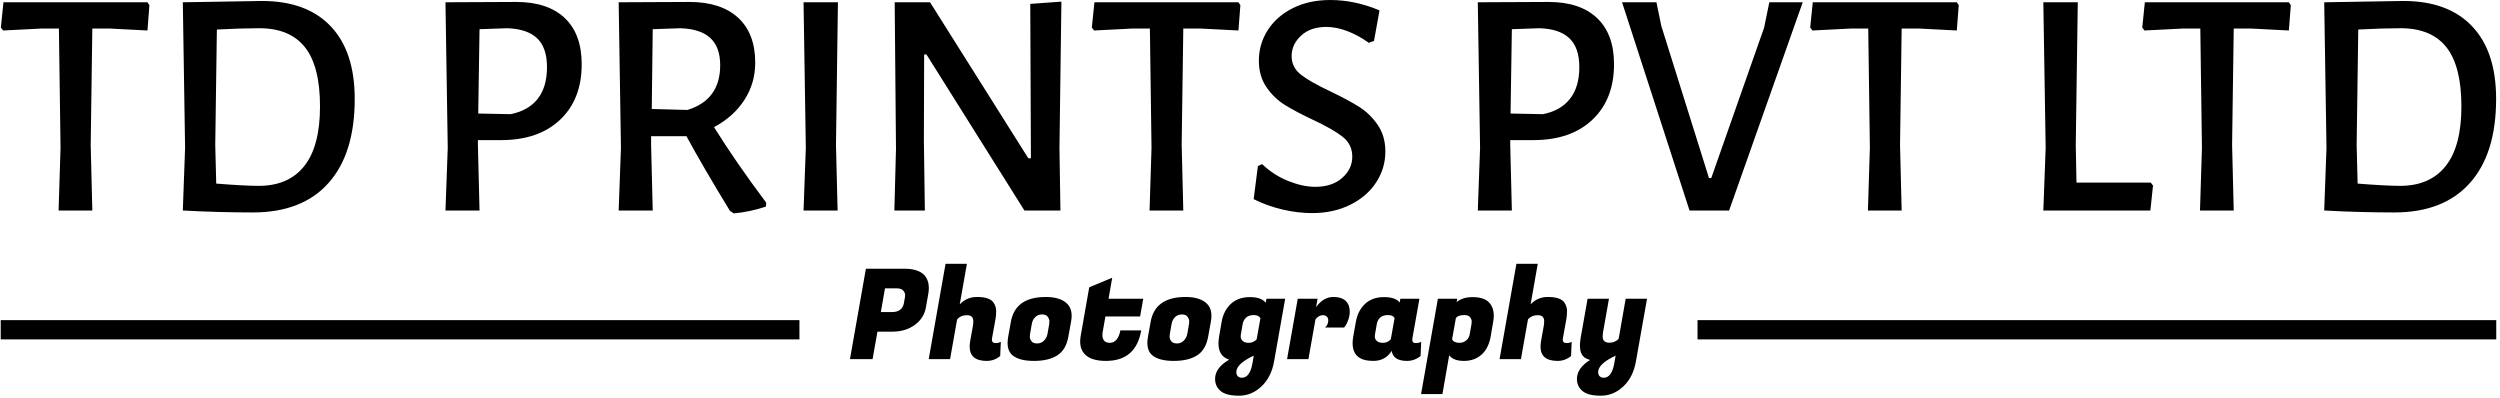 <svg xmlns="http://www.w3.org/2000/svg" version="1.1" xmlns:xlink="http://www.w3.org/1999/xlink" xmlns:svgjs="http://svgjs.dev/svgjs" width="1000" height="159" viewBox="0 0 1000 159"><g transform="matrix(1,0,0,1,-0.606,-0.36)"><svg viewBox="0 0 396 63" data-background-color="#ffffff" preserveAspectRatio="xMidYMid meet" height="159" width="1000" xmlns="http://www.w3.org/2000/svg" xmlns:xlink="http://www.w3.org/1999/xlink"><g id="tight-bounds" transform="matrix(1,0,0,1,0.24,0.143)"><svg viewBox="0 0 395.52 62.715" height="62.715" width="395.52"><g><svg viewBox="0 0 395.52 62.715" height="62.715" width="395.52"><g><svg viewBox="0 0 395.52 62.715" height="62.715" width="395.52"><g id="textblocktransform"><svg viewBox="0 0 395.52 62.715" height="62.715" width="395.52" id="textblock"><g><rect width="126.59" height="3.05" y="50.738" fill="#000000" data-fill-palette-color="tertiary"></rect><rect width="126.59" height="3.05" y="50.738" x="268.93" fill="#000000" data-fill-palette-color="tertiary"></rect></g><g><svg viewBox="0 0 395.52 33.825" height="33.825" width="395.52"><g transform="matrix(1,0,0,1,0,0)"><svg width="395.52" viewBox="0.95 -32.45 384.66 32.9" height="33.825" data-palette-color="#f9e17e"><path d="M23.55-32.1L23.85-31.65 23.55-27.75 17.75-28.05 15.05-28.05 14.8-10.1 15.05 0 9.85 0 10.15-9.65 9.9-28.05 7.2-28.05 1.3-27.75 0.95-28.2 1.35-32.1 23.55-32.1ZM41.2-32.3Q48.1-32.3 51.8-28.4 55.5-24.5 55.5-17.2L55.5-17.2Q55.5-8.75 51.45-4.23 47.4 0.3 39.8 0.3L39.8 0.3Q37.65 0.3 34.65 0.23 31.65 0.15 29.05 0L29.05 0 29 0 29.35-9.65 29-32.1 29.05-32.1 41.2-32.3ZM40.7-3.8Q45.3-3.8 47.72-6.85 50.15-9.9 50.15-16.05L50.15-16.05Q50.15-22.25 47.82-25.18 45.5-28.1 40.8-28.1L40.8-28.1Q38.05-28.1 34.25-27.9L34.25-27.9 34-10.1 34.15-4.15Q35.95-4 37.75-3.9 39.55-3.8 40.7-3.8L40.7-3.8ZM80.39-32.15Q85.24-32.15 87.87-29.68 90.49-27.2 90.49-22.55L90.49-22.55Q90.49-17.15 87.17-14 83.84-10.85 78.04-10.85L78.04-10.85 74.49-10.85 74.49-10.1 74.74 0 69.49 0 69.84-9.65 69.49-32.1 80.39-32.15ZM79.54-14.85Q82.29-15.4 83.72-17.23 85.14-19.05 85.14-22.1L85.14-22.1Q85.14-25.1 83.62-26.55 82.09-28 78.99-28.1L78.99-28.1 74.74-27.95 74.54-14.95 79.54-14.85ZM110.89-12.85Q114.29-7.4 118.94-1.2L118.94-1.2 118.89-0.6Q116.49 0.2 113.94 0.45L113.94 0.45 113.34 0.05Q109.19-6.75 106.64-11.45L106.64-11.45 101.19-11.45 101.19-10.1 101.44 0 96.19 0 96.54-9.65 96.19-32.1 107.09-32.15Q111.94-32.15 114.59-29.73 117.24-27.3 117.24-22.8L117.24-22.8Q117.24-19.6 115.56-17.03 113.89-14.45 110.89-12.85L110.89-12.85ZM101.44-27.95L101.29-15.65 106.79-15.5Q111.84-17.05 111.84-22.4L111.84-22.4Q111.84-25.2 110.31-26.6 108.79-28 105.69-28.1L105.69-28.1 101.44-27.95ZM129.99-32.1L129.69-10.1 129.94 0 124.69 0 125.04-9.65 124.69-32.1 129.99-32.1ZM164.44-32.2L164.14-9.6 164.29 0 158.74 0 143.64-24.05 143.28-24.05 143.24-10.75 143.39 0 138.69 0 138.94-9.5 138.74-32.1 144.19-32.1 159.34-8.05 159.74-8.05 159.64-31.85 164.44-32.2ZM191.73-32.1L192.03-31.65 191.73-27.75 185.93-28.05 183.23-28.05 182.98-10.1 183.23 0 178.03 0 178.33-9.65 178.08-28.05 175.38-28.05 169.48-27.75 169.13-28.2 169.53-32.1 191.73-32.1ZM205.88-32.45Q209.68-32.45 213.48-30.85L213.48-30.85 212.63-26.15 211.83-25.85Q210.23-27 208.53-27.65 206.83-28.3 205.28-28.3L205.28-28.3Q202.83-28.3 201.38-26.95 199.93-25.6 199.93-23.8L199.93-23.8Q199.93-22.05 201.38-20.93 202.83-19.8 205.93-18.35L205.93-18.35Q208.63-17.05 210.31-16 211.98-14.95 213.18-13.23 214.38-11.5 214.38-9.1L214.38-9.1Q214.38-6.5 212.96-4.33 211.53-2.15 208.96-0.88 206.38 0.4 203.08 0.4L203.08 0.4Q200.88 0.4 198.53-0.15 196.18-0.7 194.08-1.75L194.08-1.75 194.73-6.85 195.38-7.15Q197.23-5.4 199.46-4.53 201.68-3.65 203.58-3.65L203.58-3.65Q206.18-3.65 207.73-5.03 209.28-6.4 209.28-8.3L209.28-8.3Q209.28-10.2 207.78-11.38 206.28-12.55 203.18-14L203.18-14Q200.53-15.25 198.88-16.28 197.23-17.3 196.06-19 194.88-20.7 194.88-23.1L194.88-23.1Q194.88-25.7 196.28-27.85 197.68-30 200.18-31.23 202.68-32.45 205.88-32.45L205.88-32.45ZM239.53-32.15Q244.38-32.15 247-29.68 249.63-27.2 249.63-22.55L249.63-22.55Q249.63-17.15 246.3-14 242.98-10.85 237.18-10.85L237.18-10.85 233.63-10.85 233.63-10.1 233.88 0 228.63 0 228.98-9.65 228.63-32.1 239.53-32.15ZM238.68-14.85Q241.43-15.4 242.85-17.23 244.28-19.05 244.28-22.1L244.28-22.1Q244.28-25.1 242.75-26.55 241.23-28 238.13-28.1L238.13-28.1 233.88-27.95 233.68-14.95 238.68-14.85ZM278.72-32.1L267.37 0 261.27 0 250.87-32.1 256.17-32.1 256.92-28.45 264.27-5 264.62-5 272.77-28.2 273.57-32.1 278.72-32.1ZM302.47-32.1L302.77-31.65 302.47-27.75 296.67-28.05 293.97-28.05 293.72-10.1 293.97 0 288.77 0 289.07-9.65 288.82-28.05 286.12-28.05 280.22-27.75 279.87-28.2 280.27-32.1 302.47-32.1ZM332.37-4.3L332.72-3.85 332.31 0 315.81 0 316.17-9.65 315.81-32.1 321.12-32.1 320.81-10.1 320.92-4.3 332.37-4.3ZM353.66-32.1L353.96-31.65 353.66-27.75 347.86-28.05 345.16-28.05 344.91-10.1 345.16 0 339.96 0 340.26-9.65 340.01-28.05 337.31-28.05 331.41-27.75 331.06-28.2 331.46-32.1 353.66-32.1ZM371.31-32.3Q378.21-32.3 381.91-28.4 385.61-24.5 385.61-17.2L385.61-17.2Q385.61-8.75 381.56-4.23 377.51 0.3 369.91 0.3L369.91 0.3Q367.76 0.3 364.76 0.23 361.76 0.15 359.16 0L359.16 0 359.11 0 359.46-9.65 359.11-32.1 359.16-32.1 371.31-32.3ZM370.81-3.8Q375.41-3.8 377.83-6.85 380.26-9.9 380.26-16.05L380.26-16.05Q380.26-22.25 377.94-25.18 375.61-28.1 370.91-28.1L370.91-28.1Q368.16-28.1 364.36-27.9L364.36-27.9 364.11-10.1 364.26-4.15Q366.06-4 367.86-3.9 369.66-3.8 370.81-3.8L370.81-3.8Z" opacity="1" transform="matrix(1,0,0,1,0,0)" fill="#000000" class="undefined-text-0" data-fill-palette-color="primary" id="text-0"></path></svg></g></svg></g><g transform="matrix(1,0,0,1,126.59,41.811)"><svg viewBox="0 0 142.34 20.904" height="20.904" width="142.34"><g transform="matrix(1,0,0,1,8,0)"><svg width="126.34" viewBox="0.95 -37.95 317.27 52.5" height="20.904" data-palette-color="#f9e17e"><path d="M17.85-10.95L17.85-10.95 11.9-10.95 9.95 0 0.95 0 7.3-36 22.55-36Q28.2-36 30.6-33.4L30.6-33.4Q32.35-31.4 32.35-28.3L32.35-28.3Q32.35-27.25 32.15-26.1L32.15-26.1 31.15-20.45Q30.4-16.3 26.75-13.63 23.1-10.95 17.85-10.95ZM19.4-28.2L19.4-28.2 14.9-28.2 13.25-18.75 17.7-18.75Q21.8-18.75 22.45-22.4L22.45-22.4 22.8-24.45Q22.9-24.9 22.9-25.65 22.9-26.4 22.15-27.3 21.4-28.2 19.4-28.2ZM58.95-6.4L58.95-6.4Q60.1-6.4 61-6.9L61-6.9 60.75-1.25Q58.4 0.7 55.4 0.7L55.4 0.7Q48.6 0.7 48.6-5L48.6-5Q48.6-6 48.8-7.15L48.8-7.15 49.9-13.3Q50.05-14.2 50.05-15.1L50.05-15.1Q50.05-17.5 47.52-17.5 45-17.5 43.6-15.8L43.6-15.8 40.8 0 32.3 0 39-37.95 47.5-37.95 44.65-21.8Q47.4-24.75 51.55-24.75L51.55-24.75Q56.6-24.75 58.1-22.5L58.1-22.5Q59.15-21 59.15-19.15 59.15-17.3 58.85-15.75L58.85-15.75 57.5-8.3Q57.45-8 57.45-7.75L57.45-7.75Q57.45-6.4 58.95-6.4ZM78.9-24.75L78.9-24.75Q84.3-24.75 87.05-22.4L87.05-22.4Q89.2-20.55 89.2-17.25L89.2-17.25Q89.2-16.15 88.95-14.85L88.95-14.85 87.9-9Q86.95-3.7 83.47-1.5 80 0.7 74.2 0.7 68.4 0.7 65.7-1.5L65.7-1.5Q63.7-3.15 63.7-6.45L63.7-6.45Q63.7-7.6 63.95-9L63.95-9 65-14.85Q66.75-24.75 78.9-24.75ZM79.59-10.1L80.25-13.85Q80.34-14.35 80.34-15.13 80.34-15.9 79.7-16.85 79.05-17.8 77.42-17.8 75.8-17.8 74.7-16.73 73.59-15.65 73.3-13.85L73.3-13.85 72.65-10.1Q72.55-9.6 72.55-8.83 72.55-8.05 73.2-7.15 73.84-6.25 75.47-6.25 77.09-6.25 78.2-7.38 79.3-8.5 79.59-10.1L79.59-10.1ZM102.84 0.7L102.84 0.7Q97.04 0.7 94.49-1.9L94.49-1.9Q92.59-3.8 92.59-7L92.59-7Q92.59-8.05 92.79-9.25L92.79-9.25 96.19-28.6 105.34-32.4 103.89-24.05 117.69-24.05 116.44-17 102.64-17 101.64-11.35Q101.44-10.4 101.44-9.65L101.44-9.65Q101.44-6.5 104.44-6.5L104.44-6.5Q106.04-6.5 107.12-7.85 108.19-9.2 108.59-11.45L108.59-11.45 116.89-11.45Q114.79 0.7 102.84 0.7ZM134.54-24.75L134.54-24.75Q139.94-24.75 142.69-22.4L142.69-22.4Q144.84-20.55 144.84-17.25L144.84-17.25Q144.84-16.15 144.59-14.85L144.59-14.85 143.54-9Q142.59-3.7 139.12-1.5 135.64 0.7 129.84 0.7 124.04 0.7 121.34-1.5L121.34-1.5Q119.34-3.15 119.34-6.45L119.34-6.45Q119.34-7.6 119.59-9L119.59-9 120.64-14.85Q122.39-24.75 134.54-24.75ZM135.24-10.1L135.89-13.85Q135.99-14.35 135.99-15.13 135.99-15.9 135.34-16.85 134.69-17.8 133.07-17.8 131.44-17.8 130.34-16.73 129.24-15.65 128.94-13.85L128.94-13.85 128.29-10.1Q128.19-9.6 128.19-8.83 128.19-8.05 128.84-7.15 129.49-6.25 131.12-6.25 132.74-6.25 133.84-7.38 134.94-8.5 135.24-10.1L135.24-10.1ZM169.79 0.8Q168.69 7.15 164.76 10.85 160.84 14.55 155.79 14.55 150.74 14.55 148.51 12.7 146.29 10.85 146.29 7.85L146.29 7.85Q146.29 3.45 151.89 0.2L151.89 0.2Q147.64-1.15 147.64-6.25L147.64-6.25Q147.64-7.5 147.89-9L147.89-9 148.89-14.85Q149.69-19.35 152.59-22.03 155.49-24.7 160.11-24.7 164.74-24.7 166.44-22.45L166.44-22.45 166.74-24.05 174.19-24.05 169.79 0.8ZM157.24-13.85L156.59-10.1Q156.49-9.65 156.49-8.85 156.49-8.05 157.24-7.28 157.99-6.5 159.76-6.5 161.54-6.5 162.84-7.9L162.84-7.9 164.34-16.3Q163.64-17.55 161.69-17.55 159.74-17.55 158.64-16.55 157.54-15.55 157.24-13.85L157.24-13.85ZM156.94 7.4L156.94 7.4Q160.19 7.4 161.19 1.5L161.19 1.5 161.69-1.4Q154.74 1.85 154.74 5.15L154.74 5.15Q154.74 6.15 155.31 6.78 155.89 7.4 156.94 7.4ZM199.89-18.95L199.89-18.95Q199.89-17.25 199.31-15.65 198.74-14.05 198.19-13.3L198.19-13.3 197.64-12.6 190.09-12.6Q191.34-13.75 191.34-15.45L191.34-15.45Q191.34-16.35 190.76-16.93 190.19-17.5 189.19-17.5L189.19-17.5Q187.49-17.5 186.24-15.8L186.24-15.8 183.44 0 174.94 0 179.19-24.05 187.09-24.05 186.49-20.7Q189.34-24.75 193.39-24.75L193.39-24.75Q196.64-24.75 198.26-23.2 199.89-21.65 199.89-18.95ZM224.78-7.7L224.78-7.7Q224.78-6.4 226.11-6.4 227.43-6.4 228.33-6.9L228.33-6.9 228.08-1.25Q225.68 0.7 222.68 0.7L222.68 0.7Q217.18 0.7 216.58-3.3L216.58-3.3Q214.08 0.7 209.23 0.7L209.23 0.7Q201.03 0.7 201.03-6.35L201.03-6.35Q201.03-7.55 201.28-9L201.28-9 202.33-14.85Q203.13-19.35 206.01-22.03 208.88-24.7 213.51-24.7 218.13-24.7 219.78-22.55L219.78-22.55 220.03-24.05 227.63-24.05 224.83-8.3Q224.78-8 224.78-7.7ZM210.63-13.85L209.98-10.1Q209.88-9.65 209.88-8.85 209.88-8.05 210.63-7.28 211.38-6.5 213.16-6.5 214.93-6.5 216.23-7.9L216.23-7.9 217.73-16.3Q217.18-17.55 215.13-17.55L215.13-17.55Q211.28-17.55 210.63-13.85L210.63-13.85ZM248.78-24.7L248.78-24.7Q253.88-24.7 255.83-22L255.83-22Q257.23-20.15 257.23-17.3L257.23-17.3Q257.23-16.15 256.98-14.85L256.98-14.85 255.98-9Q255.13-4.25 252.33-1.78 249.53 0.7 245.33 0.7 241.13 0.7 239.48-1.55L239.48-1.55 236.78 13.9 228.28 13.9 234.98-24.05 242.68-24.05 242.43-22.7Q244.78-24.7 248.78-24.7ZM243.58-6.5L243.58-6.5Q244.98-6.5 246.18-7.4 247.38-8.3 247.68-10.1L247.68-10.1 248.33-13.85Q248.43-14.35 248.43-15.1 248.43-15.85 247.78-16.7 247.13-17.55 245.53-17.55L245.53-17.55Q242.93-17.55 242.13-16.3L242.13-16.3 240.63-7.9Q241.33-6.5 243.58-6.5ZM286.18-6.4L286.18-6.4Q287.33-6.4 288.23-6.9L288.23-6.9 287.98-1.25Q285.63 0.7 282.63 0.7L282.63 0.7Q275.83 0.7 275.83-5L275.83-5Q275.83-6 276.03-7.15L276.03-7.15 277.13-13.3Q277.28-14.2 277.28-15.1L277.28-15.1Q277.28-17.5 274.75-17.5 272.23-17.5 270.83-15.8L270.83-15.8 268.03 0 259.53 0 266.23-37.95 274.73-37.95 271.88-21.8Q274.63-24.75 278.78-24.75L278.78-24.75Q283.83-24.75 285.33-22.5L285.33-22.5Q286.38-21 286.38-19.15 286.38-17.3 286.08-15.75L286.08-15.75 284.73-8.3Q284.68-8 284.68-7.75L284.68-7.75Q284.68-6.4 286.18-6.4ZM303.07-24.05L300.72-10.75Q300.57-9.85 300.57-8.95L300.57-8.95Q300.57-6.55 303.27-6.55L303.27-6.55Q305.47-6.55 306.93-8.1L306.93-8.1 309.72-24.05 318.22-24.05 313.82 0.8Q312.72 7.15 308.8 10.85 304.88 14.55 299.82 14.55 294.77 14.55 292.55 12.7 290.32 10.85 290.32 7.85L290.32 7.85Q290.32 3.6 295.57 0.3L295.57 0.3Q292.72-0.4 291.97-2.55L291.97-2.55Q291.52-3.75 291.52-5.25 291.52-6.75 291.77-8.3L291.77-8.3 294.57-24.05 303.07-24.05ZM300.97 7.4L300.97 7.4Q304.22 7.4 305.22 1.5L305.22 1.5 305.72-1.4Q298.77 1.85 298.77 5.15L298.77 5.15Q298.77 6.15 299.35 6.78 299.93 7.4 300.97 7.4Z" opacity="1" transform="matrix(1,0,0,1,0,0)" fill="#000000" class="undefined-text-1" data-fill-palette-color="secondary" id="text-1"></path></svg></g></svg></g></svg></g></svg></g><g></g></svg></g><defs></defs></svg><rect width="395.52" height="62.715" fill="none" stroke="none" visibility="hidden"></rect></g></svg></g></svg>